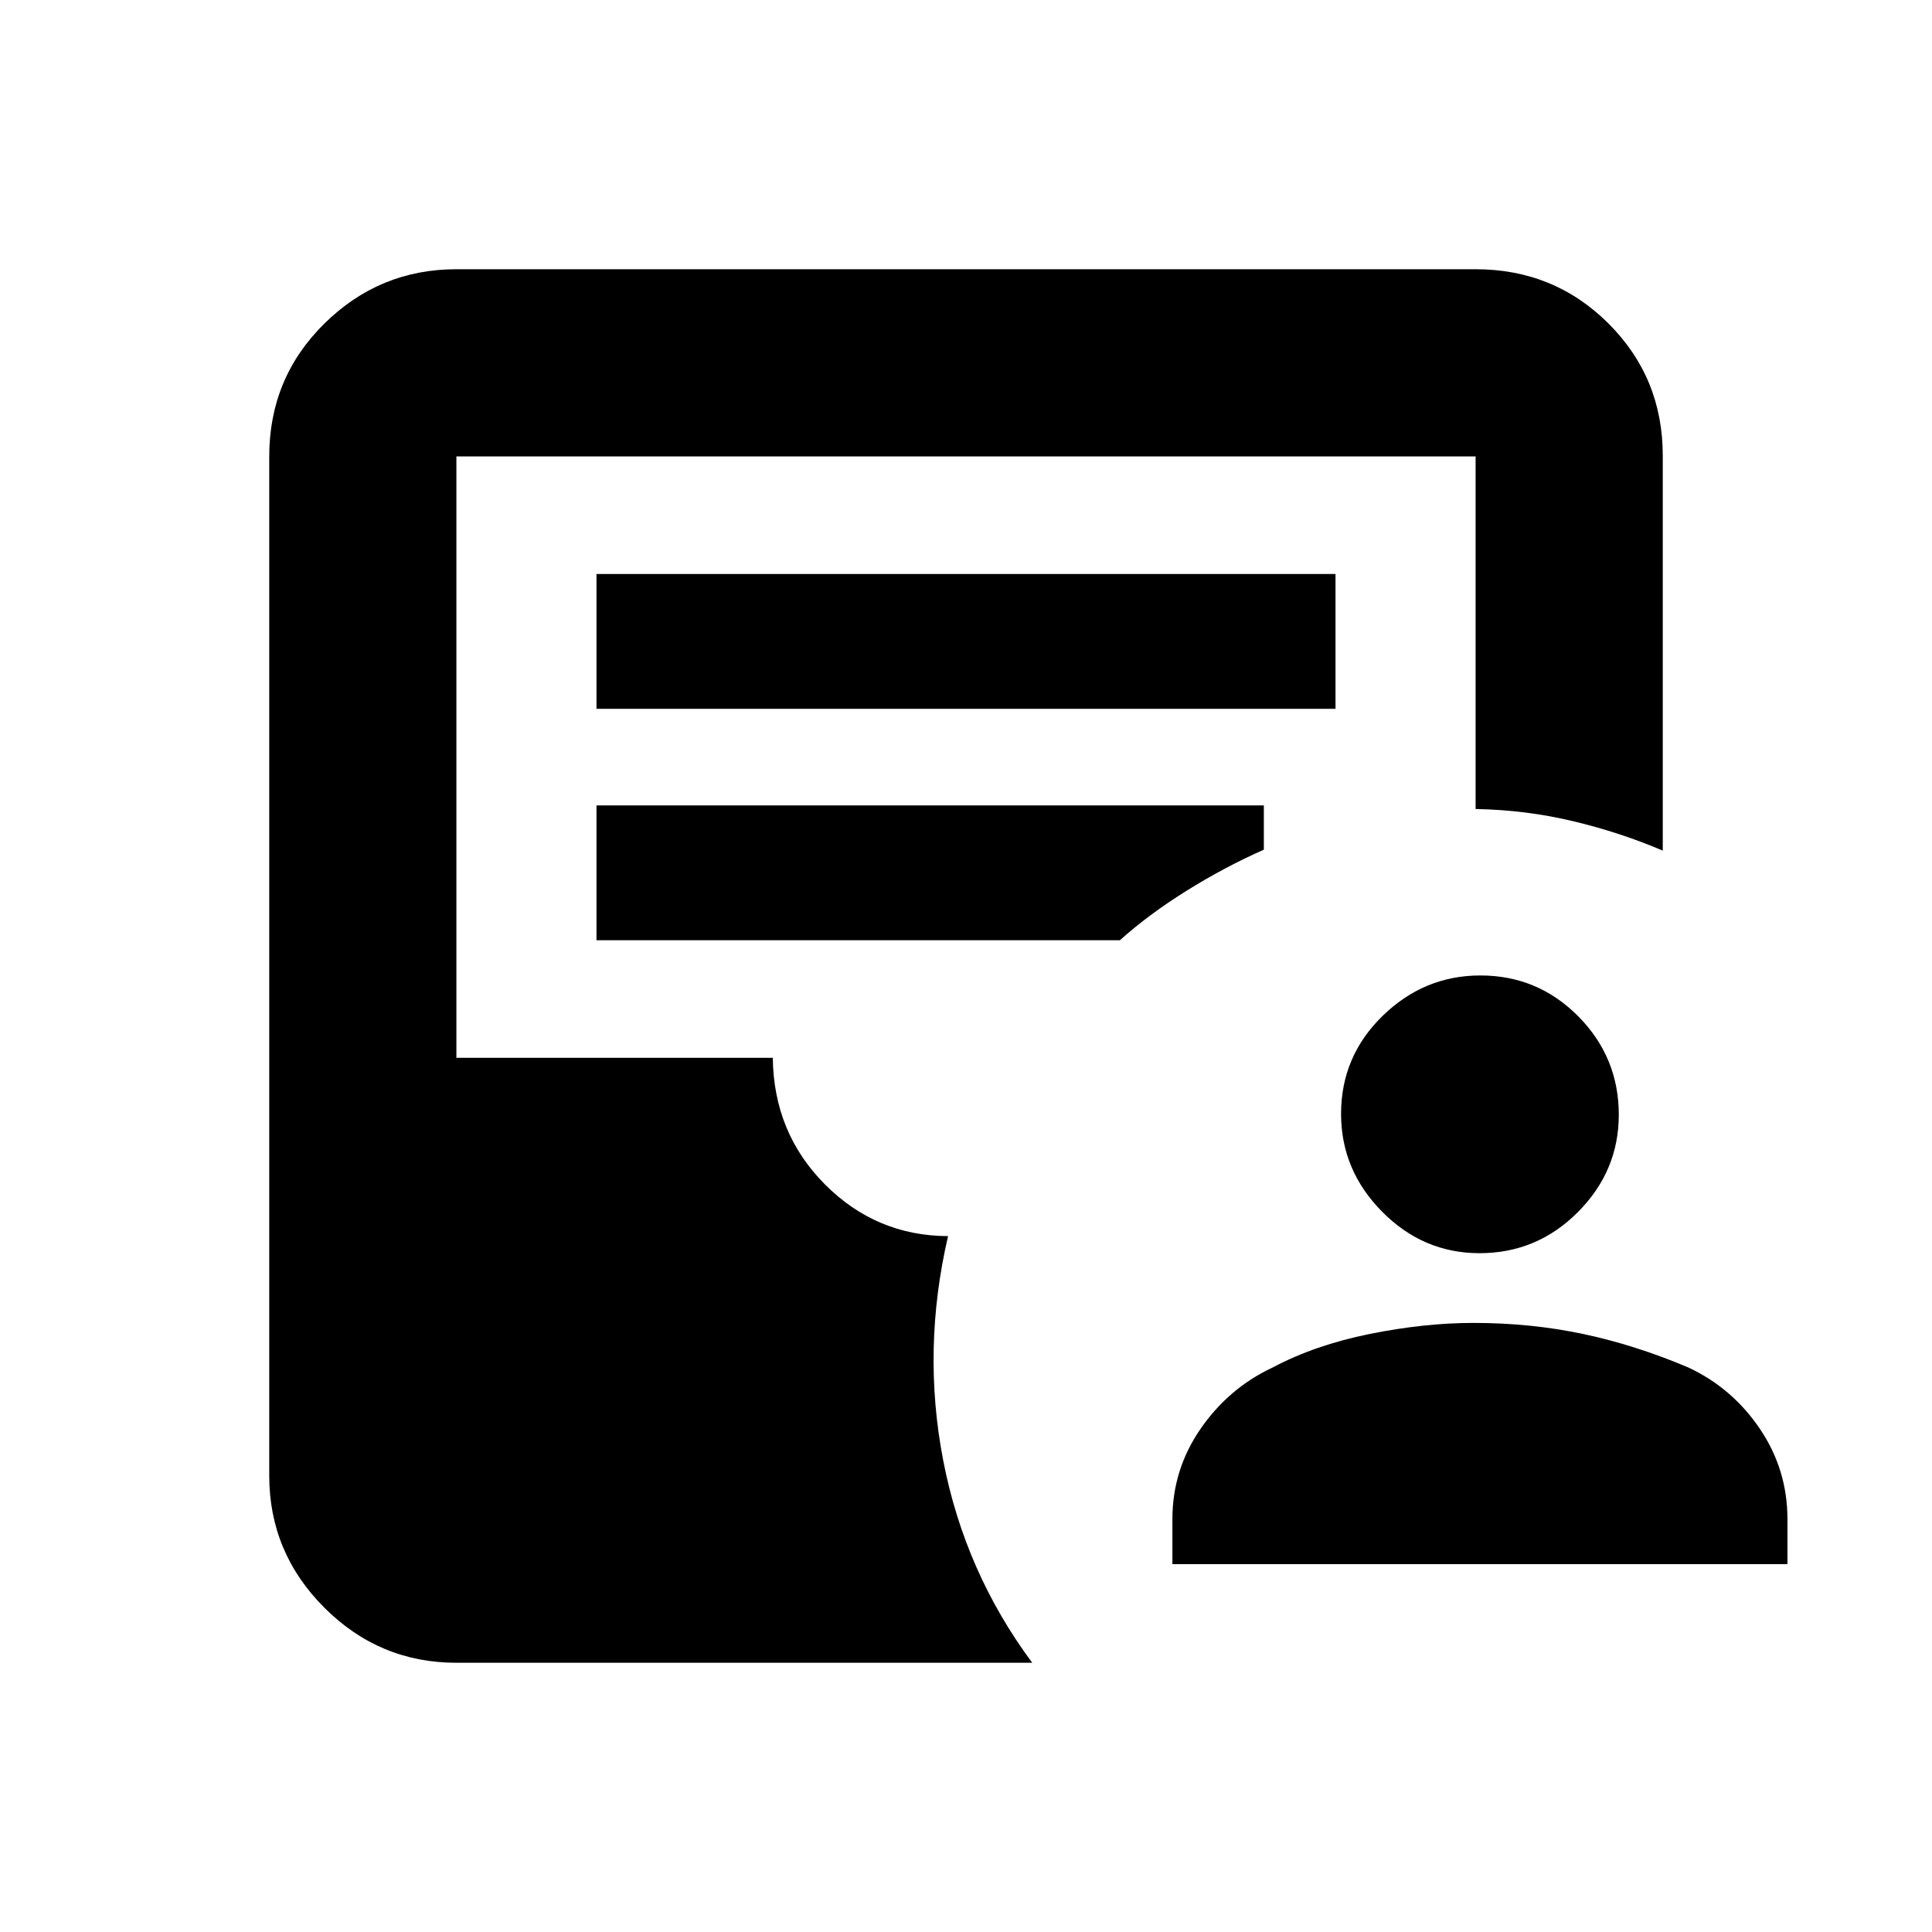 <svg xmlns="http://www.w3.org/2000/svg" height="20" viewBox="0 -960 960 960" width="20"><path d="M582.56-182.78v-22.37q0-24.64 14.02-44.91 14.01-20.27 35.83-30.46 20.94-11.13 48.13-16.63 27.2-5.5 51.63-5.5 28.53 0 54.49 5.5 25.97 5.5 52.23 16.63 21.83 10.19 35.56 30.46 13.72 20.27 13.72 44.91v22.37H582.56Zm152.6-154.52q-27.99 0-48.39-20.62-20.4-20.61-20.4-48.6 0-28.55 20.61-48.67 20.62-20.11 48.6-20.11 28.55 0 48.67 20.33t20.12 48.88q0 27.98-20.33 48.38-20.33 20.41-48.88 20.41ZM226.78-133.78q-38.24 0-65.62-27.38-27.38-27.38-27.38-65.62v-506.44q0-38.94 27.38-65.97t65.62-27.03h506.44q38.94 0 65.97 26.92 27.03 26.93 27.03 65.72v196.25q-21.09-9.02-44.59-14.63-23.5-5.61-48.41-6.04v-175.22H226.78v298.83H384q.43 37.3 25.89 62.89 25.46 25.59 61.2 25.72Q458-289.5 468.7-234.19q10.71 55.3 44.21 100.41H226.78Zm69.61-474.02h367.22v-67H296.39v67Zm0 115h260.07q14.43-12.94 33.3-24.69 18.87-11.75 38.24-20.31v-22H296.39v67Z"/></svg>